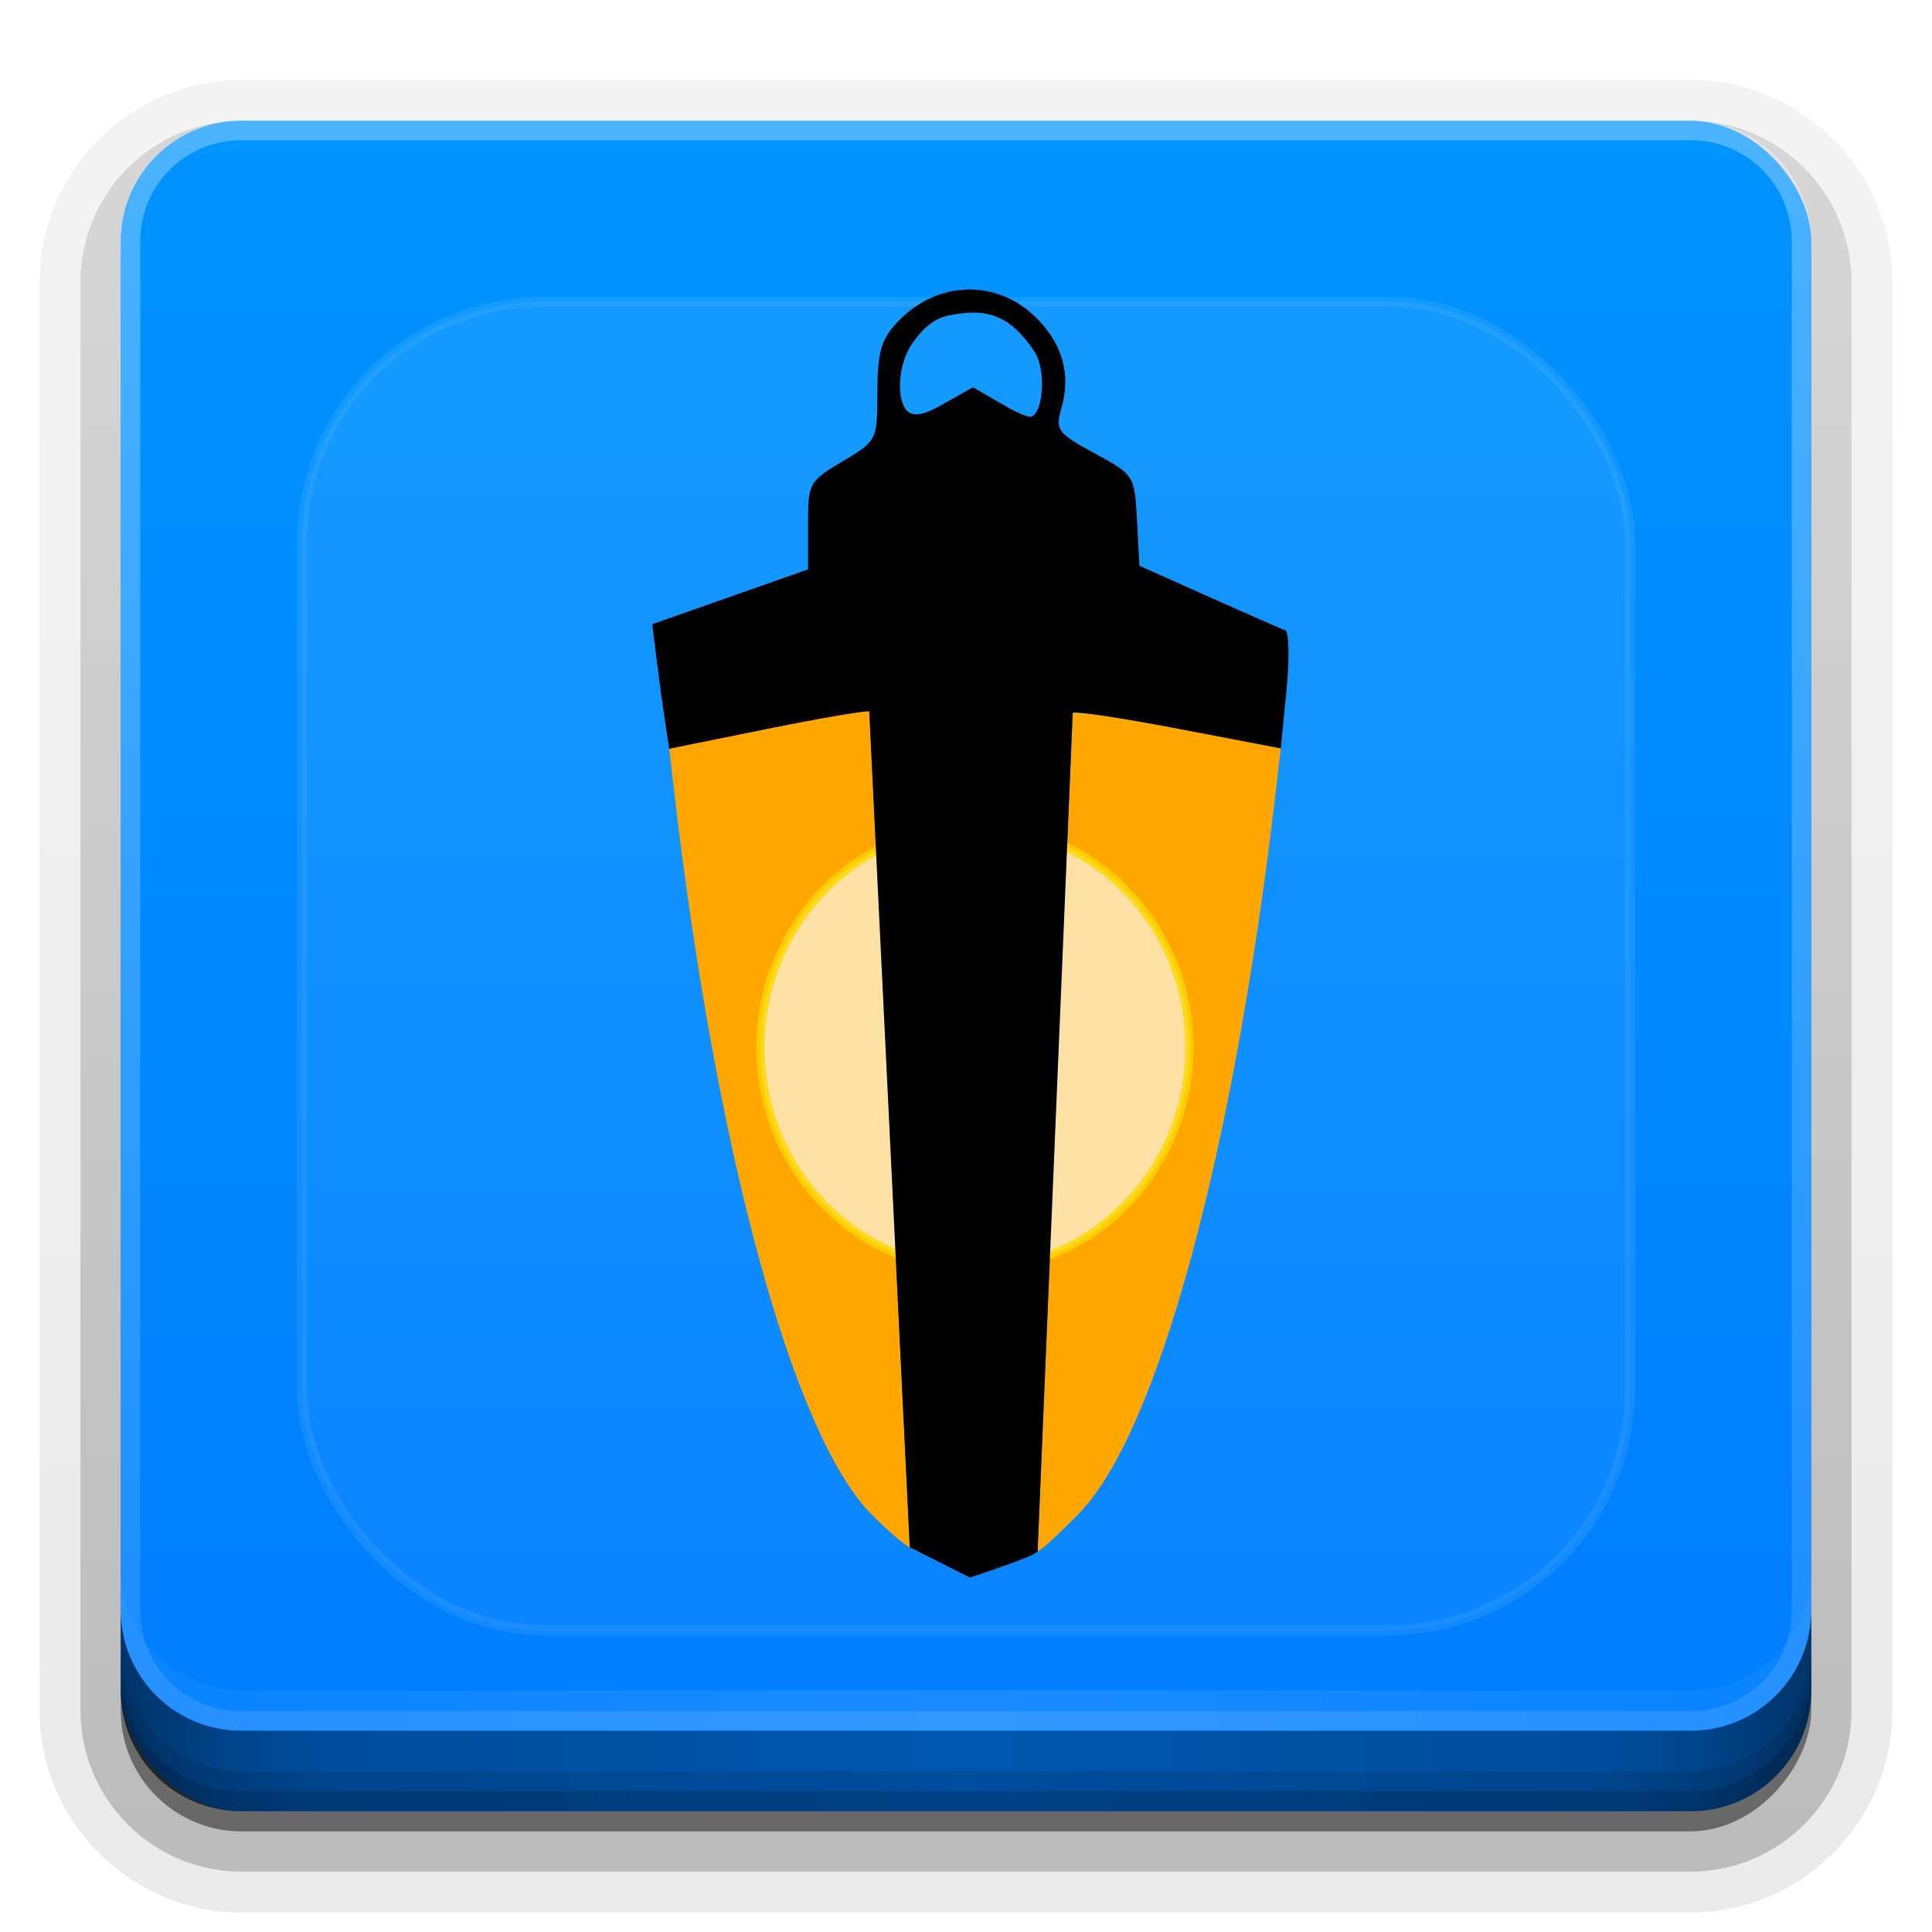 <?xml version="1.0" encoding="UTF-8"?>
<svg id="svg2408" width="96" height="96" version="1.0" xmlns="http://www.w3.org/2000/svg" xmlns:cc="http://creativecommons.org/ns#" xmlns:dc="http://purl.org/dc/elements/1.1/" xmlns:rdf="http://www.w3.org/1999/02/22-rdf-syntax-ns#" xmlns:xlink="http://www.w3.org/1999/xlink">
 <defs id="defs2410">
  <linearGradient id="linearGradient3781">
   <stop id="stop3783" stop-color="#fff" offset="0"/>
   <stop id="stop3785" stop-color="#fff" stop-opacity="0" offset="1"/>
  </linearGradient>
  <linearGradient id="ButtonShadow" x1="45.448" x2="45.448" y1="92.54" y2="7.016" gradientTransform="scale(1.006 .994)" gradientUnits="userSpaceOnUse">
   <stop id="stop3750" offset="0"/>
   <stop id="stop3752" stop-opacity=".588" offset="1"/>
  </linearGradient>
  <filter id="filter3174" color-interpolation-filters="sRGB">
   <feGaussianBlur id="feGaussianBlur3176" stdDeviation="1.71"/>
  </filter>
  <filter id="filter3794" x="-.192" y="-.192" width="1.384" height="1.384" color-interpolation-filters="sRGB">
   <feGaussianBlur id="feGaussianBlur3796" stdDeviation="5.28"/>
  </filter>
  <linearGradient id="linearGradient3613" x1="48" x2="48" y1="20.221" y2="138.66" gradientUnits="userSpaceOnUse">
   <stop id="stop3739" stop-color="#fff" offset="0"/>
   <stop id="stop3741" stop-color="#fff" stop-opacity="0" offset="1"/>
  </linearGradient>
  <clipPath id="clipPath3613">
   <rect id="rect3615" x="6" y="6" width="84" height="84" rx="6" ry="6" fill="#fff"/>
  </clipPath>
  <linearGradient id="linearGradient3617" x1="48" x2="48" y1="90" y2="5.988" gradientUnits="userSpaceOnUse">
   <stop id="stop3702" stop-color="#007dff" offset="0"/>
   <stop id="stop3704" stop-color="#0094ff" offset="1"/>
  </linearGradient>
  <linearGradient id="ButtonShadow-0" x1="45.448" x2="45.448" y1="92.54" y2="7.016" gradientTransform="matrix(1.006 0 0 .994 100 0)" gradientUnits="userSpaceOnUse">
   <stop id="stop3750-8" offset="0"/>
   <stop id="stop3752-5" stop-opacity=".588" offset="1"/>
  </linearGradient>
  <linearGradient id="linearGradient3780" x1="32.251" x2="32.251" y1="6.132" y2="90.239" gradientTransform="matrix(1.024 0 0 1.012 -1.143 -98.071)" gradientUnits="userSpaceOnUse" xlink:href="#ButtonShadow-0"/>
  <linearGradient id="linearGradient3721" x1="32.251" x2="32.251" y1="6.132" y2="90.239" gradientTransform="translate(0,-97)" gradientUnits="userSpaceOnUse" xlink:href="#ButtonShadow-0"/>
  <filter id="filter5021" x="-.442" y="-.427" width="1.883" height="1.855" color-interpolation-filters="sRGB">
   <feGaussianBlur id="feGaussianBlur5023" stdDeviation="9.632"/>
  </filter>
  <linearGradient id="linearGradient4390" x1="48" x2="48" y1="88" y2="-40" gradientTransform="matrix(1,0,0,-1,0,92)" gradientUnits="userSpaceOnUse" xlink:href="#linearGradient3781"/>
  <linearGradient id="linearGradient4429" x1="48" x2="112.12" y1="82" y2="82.455" gradientUnits="userSpaceOnUse" spreadMethod="reflect" xlink:href="#linearGradient3781"/>
  <linearGradient id="linearGradient3228" x1="90" x2="48" y1="88" y2="88" gradientUnits="userSpaceOnUse" spreadMethod="reflect">
   <stop id="stop3894" stop-opacity=".588" offset="0"/>
   <stop id="stop3896" stop-opacity=".471" offset=".118"/>
   <stop id="stop3898" stop-opacity=".392" offset=".238"/>
   <stop id="stop3900" stop-opacity=".314" offset="1"/>
  </linearGradient>
 </defs>
 <g id="layer2" display="none">
  <rect id="rect3745" x="5" y="7" width="86" height="85" rx="6" ry="6" fill="url(#ButtonShadow)" filter="url(#filter3174)" opacity=".9"/>
 </g>
 <g id="layer3">
  <path id="path3786" transform="scale(1,-1)" d="m12-95.031c-5.511 0-10.031 4.52-10.031 10.031v71c0 5.511 4.52 10.031 10.031 10.031h72c5.511 0 10.031-4.52 10.031-10.031v-71c0-5.511-4.52-10.031-10.031-10.031h-72z" fill="url(#linearGradient3780)" opacity=".08"/>
  <path id="path3778" transform="scale(1,-1)" d="m12-94.031c-4.972 0-9.031 4.06-9.031 9.031v71c0 4.972 4.06 9.031 9.031 9.031h72c4.972 0 9.031-4.06 9.031-9.031v-71c0-4.972-4.06-9.031-9.031-9.031h-72z" fill="url(#linearGradient3780)" opacity=".1"/>
  <path id="path3770" transform="scale(1,-1)" d="m12-93c-4.409 0-8 3.591-8 8v71c0 4.409 3.591 8 8 8h72c4.409 0 8-3.591 8-8v-71c0-4.409-3.591-8-8-8h-72z" fill="url(#linearGradient3780)" opacity=".2"/>
  <rect id="rect3723" transform="scale(1,-1)" x="5" y="-92" width="86" height="85" rx="7" ry="7" fill="url(#linearGradient3780)" opacity=".3"/>
  <rect id="rect3716" transform="scale(1,-1)" x="6" y="-91" width="84" height="84" rx="6" ry="6" fill="url(#linearGradient3721)" opacity=".45"/>
 </g>
 <rect id="rect2419" x="6" y="6" width="84" height="84" rx="6" ry="6" fill="url(#linearGradient3617)"/>
 <g id="layer5" transform="translate(128)">
  <rect id="rect3171" transform="translate(-128)" x="15" y="15" width="66" height="66" rx="12" ry="12" clip-path="url(#clipPath3613)" fill="url(#linearGradient3613)" filter="url(#filter3794)" opacity=".283" stroke="#fff" stroke-linecap="round" stroke-width=".5"/>
 </g>
 <g id="g940" transform="translate(0 -2)">
  <path id="path4571" d="m43.205 77.144c-3.851-4.049-7.619-17.926-9.69-35.691l-0.262-2.247s6.641-1.776 9.947-1.888l2.008 41.565c-0.154 0-1.311-1.012-2.002-1.738z" fill="#ffa700" stroke-width=".407"/>
  <path id="path4571-3" d="m53.689 77.125c3.851-4.049 7.618-17.926 9.69-35.691l0.262-2.247s-7.032-1.659-10.337-1.771l-1.746 41.672c0.154 0 1.439-1.236 2.13-1.962z" fill="#ffa700" stroke-width=".407"/>
  <ellipse id="path4707" transform="matrix(.407 0 0 .407 -20.856 28.087)" cx="170.27" cy="63.785" rx="26.175" ry="27.038" fill="#fff" filter="url(#filter5021)" opacity=".802" stroke="#ffe400"/>
  <path id="path4558" d="m45.207 78.882-2.015-41.526c-0.069-0.074-2.334 0.312-5.033 0.857l-4.907 0.991-0.193-1.264c-0.106-0.695-0.296-2.087-0.422-3.094l-0.229-1.83 3.871-1.362 3.871-1.362v-2.172c0-2.121 0.04-2.197 1.719-3.198 1.712-1.021 1.719-1.036 1.728-3.446 0.008-1.996 0.182-2.605 0.995-3.471 1.951-2.077 4.95-2.166 6.911-0.204 1.304 1.304 1.719 2.81 1.237 4.492-0.309 1.078-0.201 1.223 1.653 2.232 1.971 1.073 1.984 1.094 2.104 3.333l0.12 2.254 3.456 1.544c1.901 0.849 3.608 1.599 3.795 1.667 0.186 0.068 0.211 1.415 0.056 2.994l-0.283 2.87-5.083-0.971c-2.796-0.534-5.16-0.894-5.254-0.8l-1.746 41.672c-0.044 0.223-3.365 1.299-3.365 1.299zm1.526-56.732 1.612-0.906 1.574 0.906c0.866 0.498 1.164 0.554 1.27 0.554 0.594 0 0.878-2.265 0.176-3.292-1.232-1.8-2.378-2.123-4.25-1.73-0.869 0.182-1.434 0.885-1.778 1.376-0.887 1.266-0.796 3.523 0.12 3.523 0.1 0 0.39 0.068 1.277-0.43z" stroke-width=".407"/>
 </g>
 <g id="g873">
  <path id="rect4377" d="m12 86c-3.324 0-6-2.676-6-6v-68c0-3.324 2.676-6 6-6h72c3.324 0 6 2.676 6 6v68c0 3.324-2.676 6-6 6zm0-0.969h72c2.805 0 5.031-2.226 5.031-5.031v-68c0-2.805-2.226-5.031-5.031-5.031h-72c-2.805 0-5.031 2.226-5.031 5.031v68c0 2.805 2.226 5.031 5.031 5.031z" fill="url(#linearGradient4390)" opacity=".3"/>
  <path id="rect4414" d="m6 78v2c0 3.324 2.676 6 6 6h72c3.324 0 6-2.676 6-6v-2c0 3.324-2.676 6-6 6h-72c-3.324 0-6-2.676-6-6z" fill="url(#linearGradient4429)" opacity=".1"/>
  <g id="layer4">
   <path id="path3888" d="m6 80v4c0 3.324 2.676 6 6 6h72c3.324 0 6-2.676 6-6v-4c0 3.324-2.676 6-6 6h-72c-3.324 0-6-2.676-6-6z" fill="url(#linearGradient3228)"/>
   <path id="rect4345" d="m6 82v2c0 3.324 2.676 6 6 6h72c3.324 0 6-2.676 6-6v-2c0 3.324-2.676 6-6 6h-72c-3.324 0-6-2.676-6-6z" color="#000000" opacity=".1"/>
   <path id="rect4336" d="m6 83v1c0 3.324 2.676 6 6 6h72c3.324 0 6-2.676 6-6v-1c0 3.324-2.676 6-6 6h-72c-3.324 0-6-2.676-6-6z" color="#000000" opacity=".15"/>
  </g>
 </g>
</svg>
